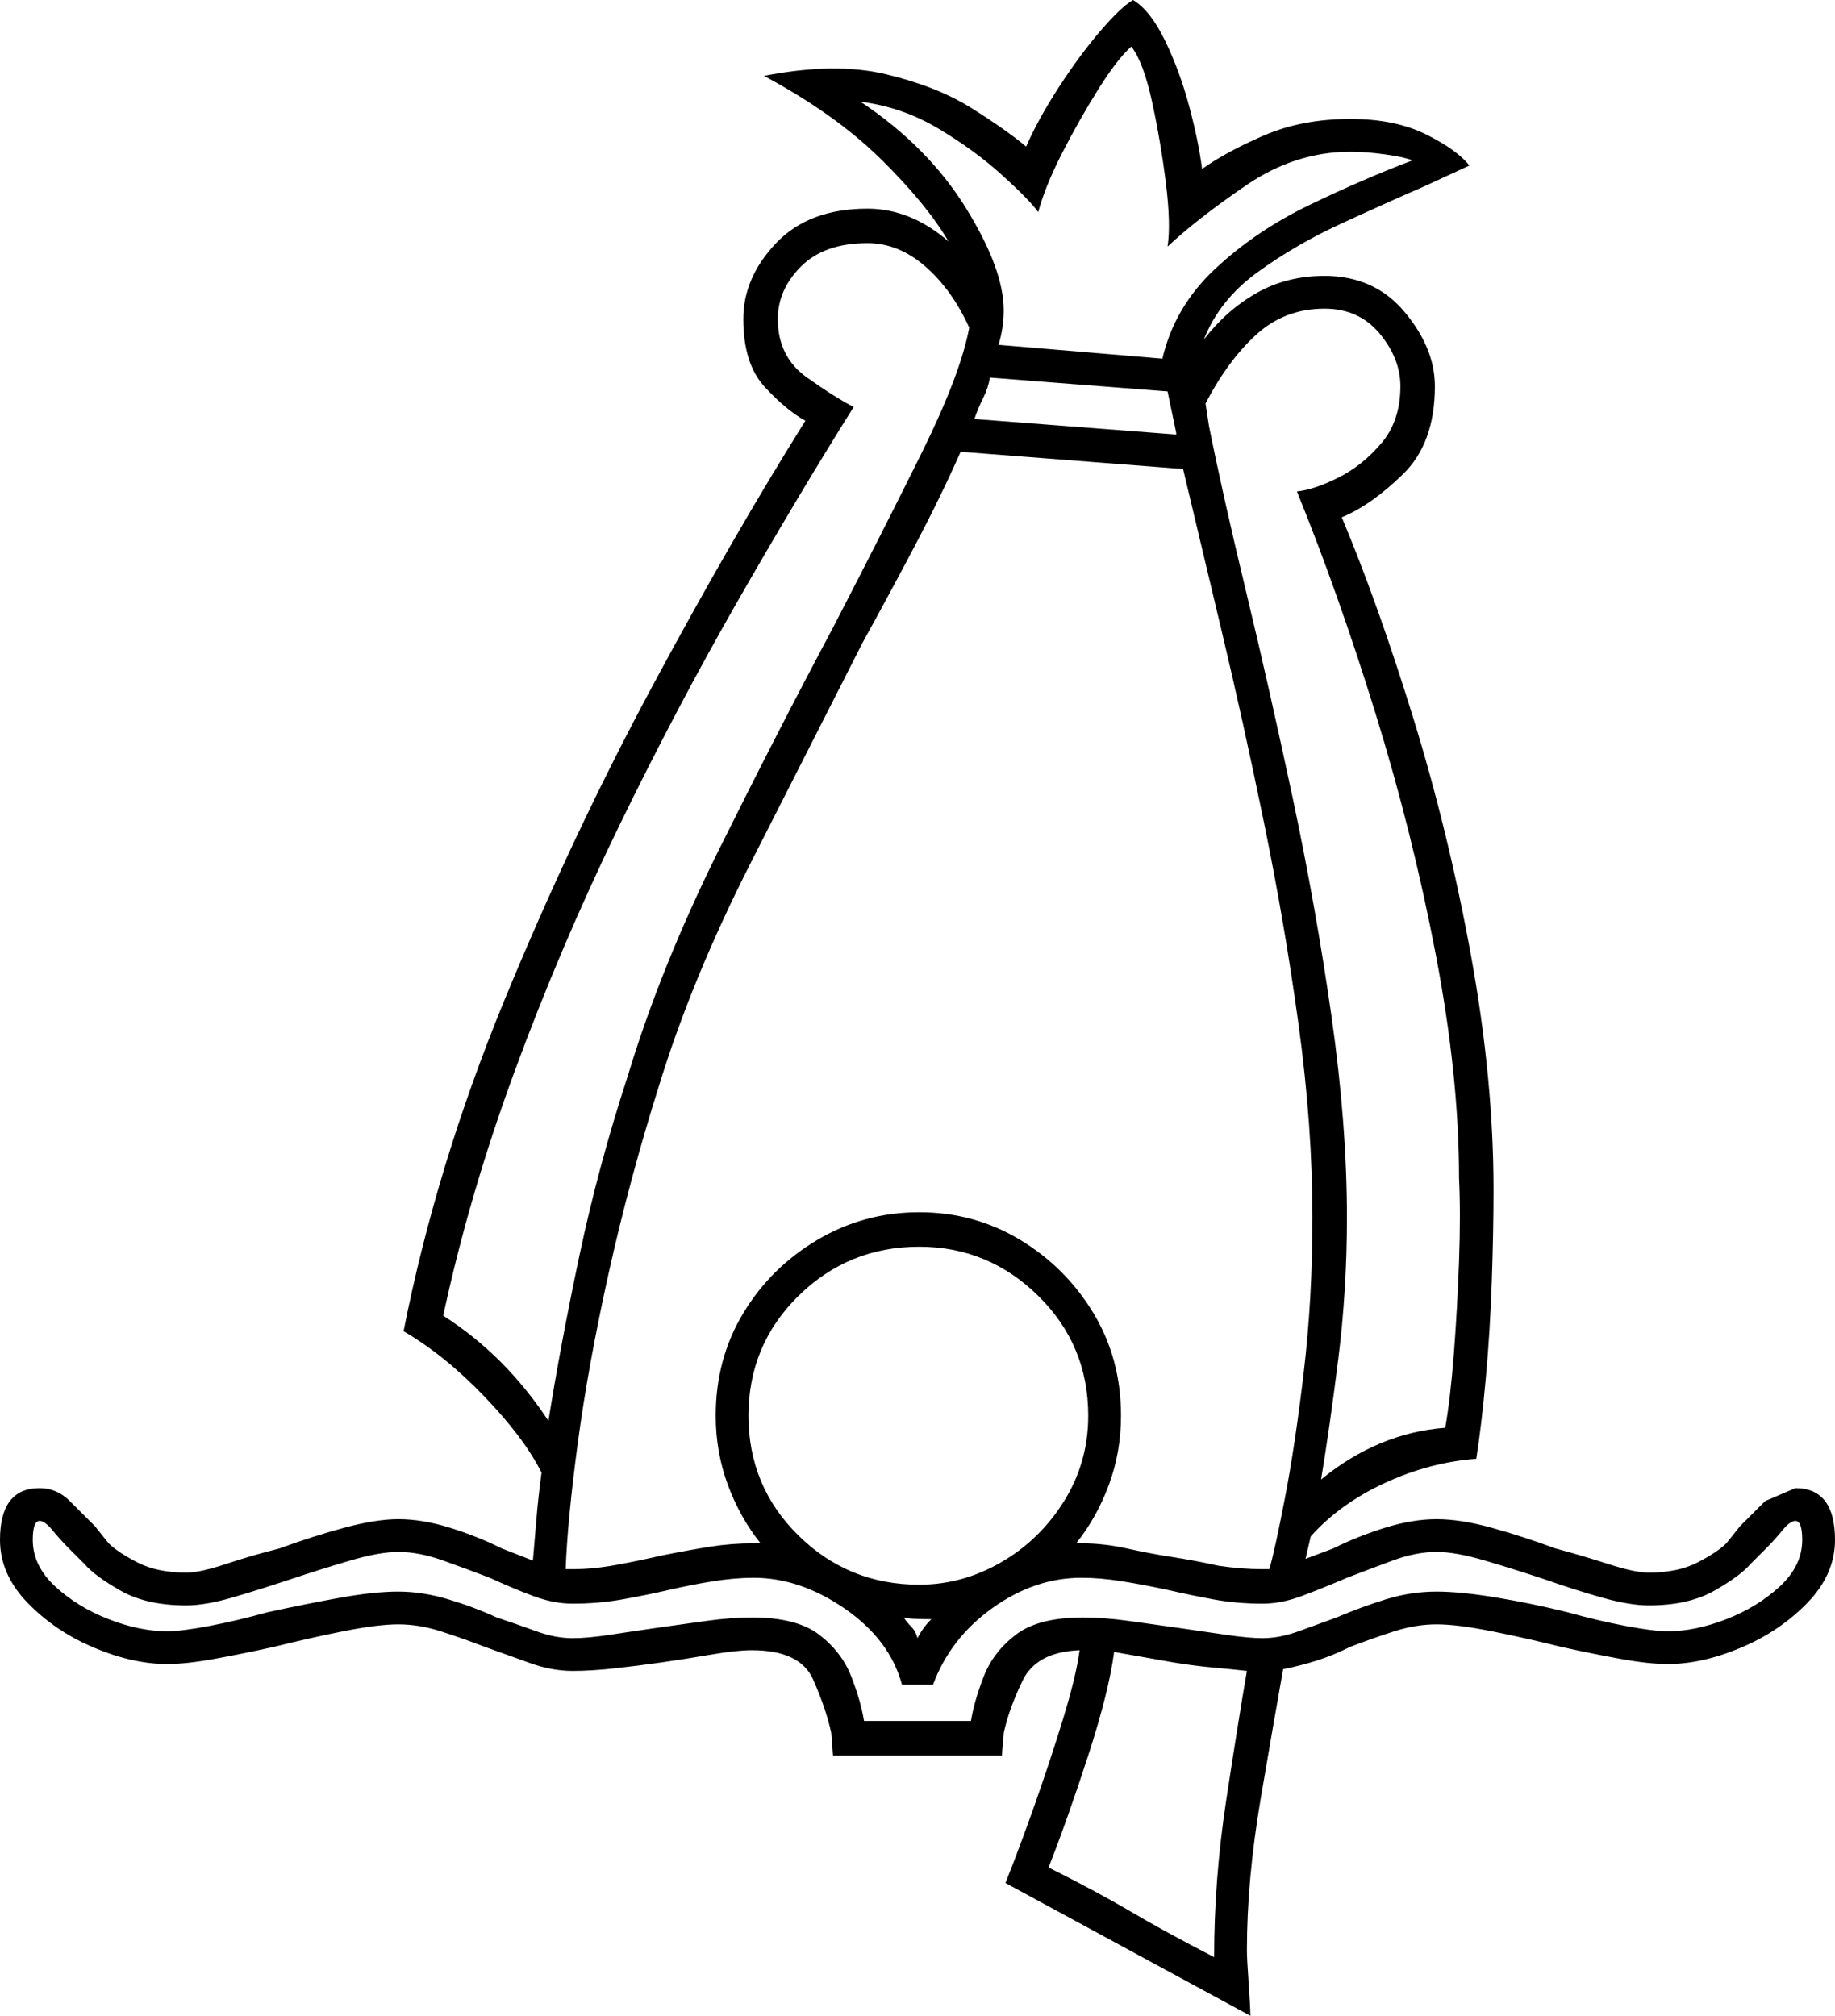 <svg xmlns="http://www.w3.org/2000/svg" viewBox="-10 0 1064 1169"><path d="M715 1169l-142-77q8-20 17-45.5t16.5-50Q614 972 616 957q-25 1-33 17.5t-11 30.5q0 1-.5 6t-.5 7h-98l-1-13q-3-14-10.5-31T426 957q-9 0-23.5 2.5T374 964q-14 2-27.5 3.5T322 969q-12 0-24.5-4.5T271 955q-13-5-25.5-9t-24.5-4q-12 0-32 4t-40 9q-18 4-34.5 7T87 965q-20 0-42.5-9.5T6 929.5Q-10 913-10 893q0-30 23-30 10 0 17.5 7.5L45 885l8 10q5 5 16.5 11t28.5 6q8 0 23-5t31-9q19-7 37.5-12t31.5-5q14 0 30 5t30 12l18 7q1-11 2-23.5t3-27.5q-10-20-33-44t-47-38q19-96 58.5-192t86-182.5Q415 311 457 244q-11-6-23.5-19.5T421 185q0-24 19-44t53-20q25 0 47 19-13-22-39.5-48T433 44q41-8 70.5-1T553 62.5Q573 75 585 85q7-16 19-34.5T628 18q12-14 19-18 10 6 18.5 23.5t14 38Q685 82 687 98q14-10 36-19.5t50-9.5q26 0 44 9t25 18l-26 12q-23 10-49 22t-48 28q-22 16-31 39 13-17 30.5-27t39.5-10q29 0 46.5 21t17.5 43q0 33-18.5 51T768 300q21 50 41.5 116.5t33.5 138Q856 626 856 690q0 24-1 53t-3.5 56.5Q849 827 846 846q-27 2-53 14t-43 31l-3 13 16-6q14-7 30-12t30-5q14 0 32 5t37 12q15 4 30.5 9t23.5 5q17 0 28.5-6t16.5-11l8-10 14.5-14.5 17.5-7.5q23 0 23 30 0 20-16 36.5t-38.5 26Q977 965 957 965q-11 0-27.5-3t-34.5-7q-20-5-40-9t-32-4q-12 0-24.5 4t-25.5 9q-10 5-19.5 8t-19.5 5q-5 28-13 75t-8 88q0 5 1 19t1 19zm-51-961q7-30 30.5-52t54.5-37q31-15 60-26-5-2-16-3.5T773 88q-32 0-60.5 19.5T667 143q2-13-1-37t-8-47q-5-23-12-32-8 7-19 24.5t-21 37Q596 108 592 123q-5-7-21-21.5t-37-27Q513 62 489 59q39 26 61 61.5t22 59.5q0 10-3 20zM308 824q7-44 18-96t28-104q19-63 53-131.5T473 364q29-56 51.5-101.5T552 190q-10-22-25.5-35.5T493 141q-25 0-38.5 13.5T441 185q0 22 17 34t27 17q-32 51-67.5 113t-69 131q-33.5 69-60 141T247 763q36 23 61 61zm448 34q33-27 72-30 3-17 5-43t3-53.5q1-27.5 0-48.5 0-59-13.5-129.5t-35-140Q766 344 742 285q10-1 24-8t25-20q11-13 11-33 0-16-12-30.5T758 179q-23 0-39.5 15T689 234l2 13q8 40 21.5 96t27 119.5Q753 526 762 589t9 117q0 42-5 82t-10 70zm-84-606v-1l-5-24-103-8q-1 6-4 12t-5 12zM318 910h4q12 0 25.5-2.5T374 902q15-3 27.5-5t25.5-2h4q-12-15-19-34t-7-40q0-33 16-59.5t43-42.5q27-16 59-16t58.5 16q26.5 16 42.5 42.5t16 59.5q0 21-7 40t-19 34h3q13 0 26.5 3t26.5 5 26.5 5q13.5 2 25.5 2h4q3-10 9-41t11-73.5q5-42.5 5-89.5 0-53-8-111.5t-20-117q-12-58.5-24.5-111L676 272l-129-10q-11 25-26 53.5T490 373q-31 61-65 128t-53 129q-17 54-29 108t-18 99q-6 45-7 73zm205 9q25 0 47.5-13t36.5-35.5q14-22.5 14-49.5 0-41-29-69.5T523 723q-41 0-70 28.5T424 821q0 41 29 69.5t70 28.5zm-32 79h62q2-12 7.5-26t18.5-24q13-10 39-10 12 0 26.5 2t28.5 4q14 2 27.5 4t21.5 2q10 0 21-4l22-8q14-6 28.5-10.5T823 923q14 0 35 3.5t41 8.5q18 5 34 8t24 3q16 0 34-7t31-19q13-12 13-27 0-11-4-11-3 0-7.5 5.5T1014 898l-9 9q-6 7-21 15.5t-38 8.5q-11 0-27-4.5T886 916q-18-6-35-11t-28-5q-12 0-25.5 5T771 915q-14 6-26 10.5t-23 4.5q-15 0-28.5-2.5T667 922q-14-3-26.5-5t-23.5-2q-27 0-51.5 17.5T531 977h-18q-7-26-33-44t-53-18q-11 0-23.5 2t-25.5 5q-13 3-27 5.5t-29 2.5q-11 0-23-4.5T274 915q-13-5-27-10t-26-5q-11 0-28 5t-35 11q-18 6-33.5 10.5T98 931q-23 0-38-8.5T39 907l-9-9q-5-5-9.5-10.5T13 882q-4 0-4 11 0 15 13 27t31 19q18 7 34 7 8 0 24-3t34-8q23-5 42.5-8.5T221 923q14 0 29 4.5t28 10.5q12 4 23 8t21 4q9 0 22-2t27-4q14-2 28.5-4t26.5-2q26 0 39 10t18.5 24q5.5 14 7.5 26zm31-48q3-6 8-11-13 0-16-1 2 3 4.5 5.5t3.5 6.5zm172 185q0-45 7-91t12-75q-9-1-20-2t-23-3l-34-6q-3 23-15 60t-23 65q28 14 47.5 25.5T694 1135z" fill="currentColor"/></svg>